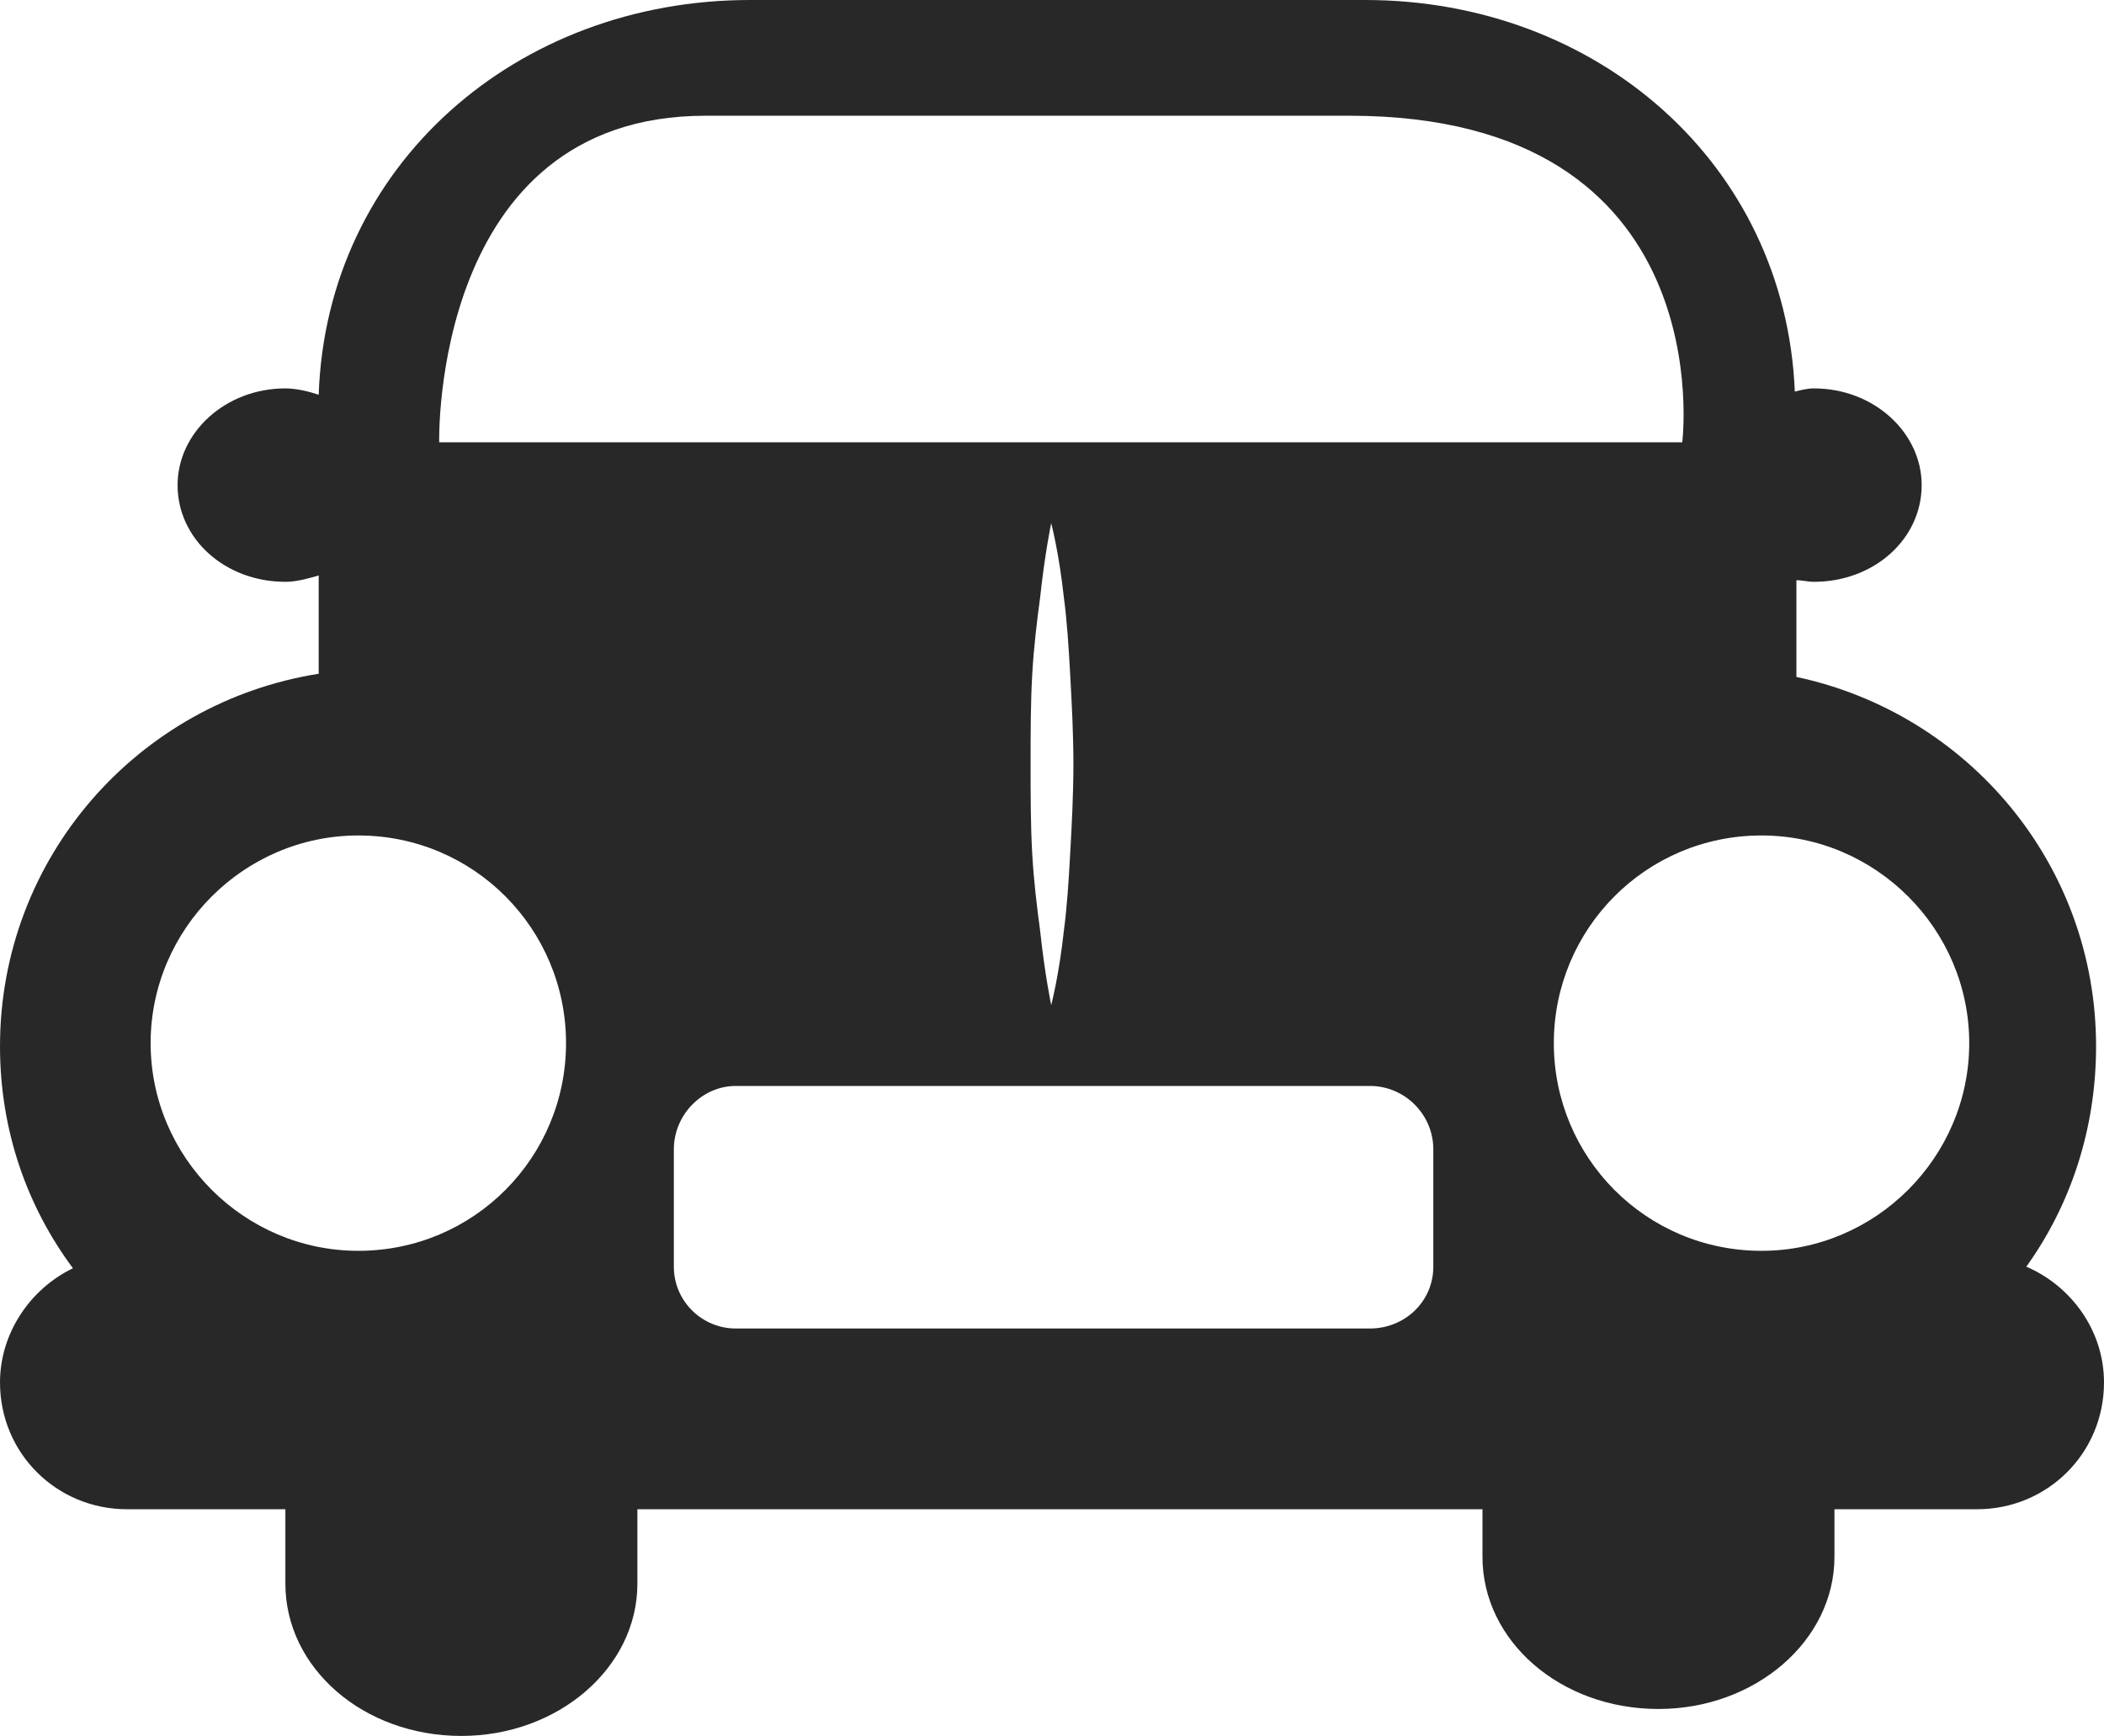 <?xml version="1.0" encoding="UTF-8"?>
<!DOCTYPE svg PUBLIC "-//W3C//DTD SVG 1.1//EN" "http://www.w3.org/Graphics/SVG/1.1/DTD/svg11.dtd">
<!-- Creator: CorelDRAW X7 -->
<svg xmlns="http://www.w3.org/2000/svg" xml:space="preserve" width="1.327in" height="1.095in" version="1.1" style="shape-rendering:geometricPrecision; text-rendering:geometricPrecision; image-rendering:optimizeQuality; fill-rule:evenodd; clip-rule:evenodd"
viewBox="0 0 1327 1095"
 xmlns:xlink="http://www.w3.org/1999/xlink">
 <defs>
  <style type="text/css">
   <![CDATA[
    .fil0 {fill:#282828;fill-rule:nonzero}
   ]]>
  </style>
 </defs>
 <g id="OBJECTS">

  <path class="fil0" d="M1278 799c28,-39 44,-87 44,-139 0,-115 -81,-210 -189,-233l0 -61c4,0 7,1 11,1 38,0 68,-27 68,-61 0,-33 -30,-61 -68,-61 -4,0 -8,1 -12,2 -6,-144 -125,-247 -271,-247l-388 0c-147,0 -267,104 -272,249 -6,-2 -14,-4 -21,-4 -38,0 -68,28 -68,61 0,34 30,61 68,61 7,0 14,-2 21,-4l0 62c-114,18 -201,116 -201,235 0,53 17,101 46,140 -27,13 -46,41 -46,72 0,45 36,80 80,80l100 0 0 47c0,53 49,96 111,96 61,0 111,-43 111,-96l0 -47 533 0 0 30c0,53 49,96 111,96 61,0 111,-43 111,-96l0 -30 90 0c44,0 80,-35 80,-80 0,-33 -21,-61 -49,-73zm-1052 -10l0 0c-72,0 -131,-59 -131,-131 0,-72 59,-131 131,-131 73,0 131,59 131,131 0,72 -58,131 -131,131zm678 10l0 0c0,22 -18,39 -40,39l-400 0c-21,0 -39,-17 -39,-39l0 -74c0,-22 18,-40 39,-40l400 0c22,0 40,18 40,40l0 74zm-254 -317l0 0c0,-19 0,-38 1,-56 1,-18 3,-34 5,-49 3,-28 7,-47 7,-47 0,0 5,19 8,47 2,15 3,31 4,49 1,18 2,37 2,56 0,19 -1,38 -2,56 -1,18 -2,34 -4,49 -3,28 -8,47 -8,47 0,0 -4,-19 -7,-47 -2,-15 -4,-31 -5,-49 -1,-18 -1,-37 -1,-56zm-373 -203l0 0c0,0 -5,-206 168,-206 172,0 169,0 406,0 236,0 210,206 210,206l-784 0zm834 510l0 0c-73,0 -131,-59 -131,-131 0,-72 58,-131 131,-131 72,0 131,59 131,131 0,72 -59,131 -131,131z"/>
 </g>
</svg>
